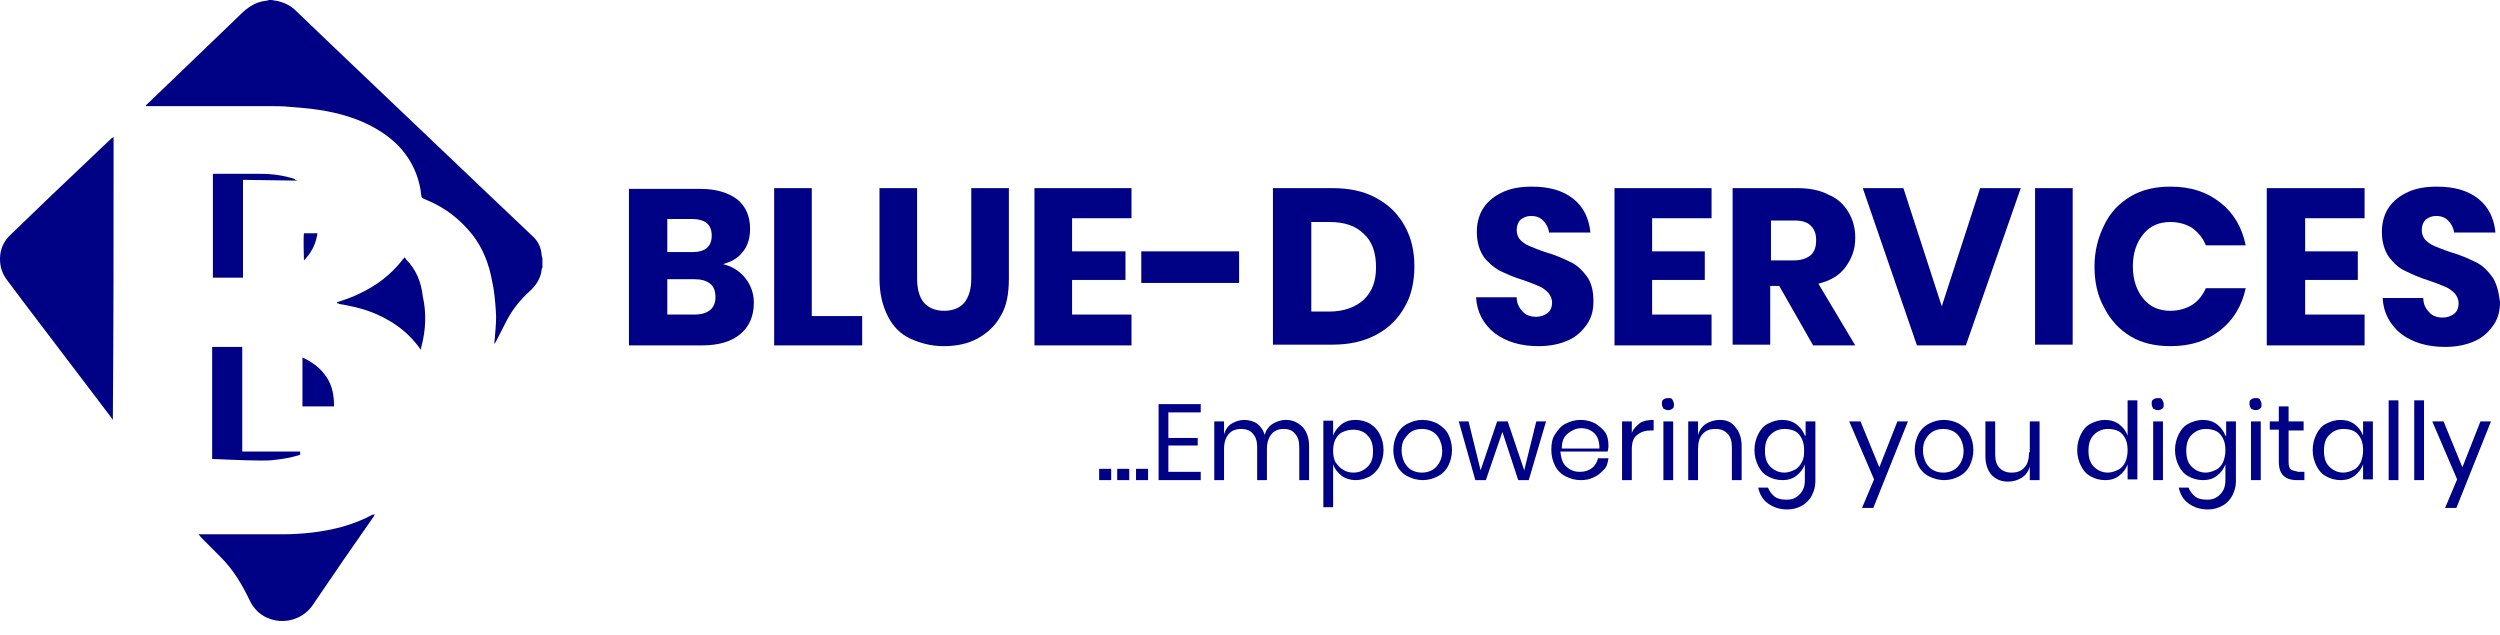 <svg width="130" height="33" viewBox="0 0 130 33" fill="none" xmlns="http://www.w3.org/2000/svg">
<path d="M57.782 24.379H57.156V24.966H57.782V24.379Z" fill="#000285"/>
<path d="M58.721 24.379H58.095V24.966H58.721V24.379Z" fill="#000285"/>
<path d="M59.699 24.379H59.073V24.966H59.699V24.379Z" fill="#000285"/>
<path d="M60.247 24.966H62.438V24.535H60.755V23.166H62.281V22.774H60.755V21.444H62.438V21.014H60.247V24.966Z" fill="#000285"/>
<path d="M66.858 21.835C66.624 21.835 66.389 21.914 66.193 22.031C65.998 22.148 65.841 22.344 65.763 22.618C65.685 22.344 65.528 22.148 65.372 22.031C65.215 21.914 64.941 21.835 64.707 21.835C64.472 21.835 64.237 21.914 64.042 22.031C63.846 22.148 63.729 22.344 63.65 22.579V21.914H63.142V24.966H63.65V23.361C63.65 23.009 63.729 22.774 63.885 22.579C64.042 22.383 64.276 22.305 64.55 22.305C64.785 22.305 65.02 22.383 65.137 22.54C65.293 22.696 65.372 22.931 65.372 23.244V24.966H65.88V23.361C65.88 23.009 65.959 22.774 66.115 22.579C66.272 22.383 66.506 22.305 66.741 22.305C67.015 22.305 67.21 22.383 67.328 22.54C67.484 22.696 67.562 22.931 67.562 23.244V24.966H68.071V23.205C68.071 22.774 67.954 22.461 67.758 22.227C67.484 21.953 67.21 21.835 66.858 21.835Z" fill="#000285"/>
<path d="M71.24 22.031C71.044 21.914 70.77 21.835 70.496 21.835C70.184 21.835 69.949 21.914 69.753 22.07C69.558 22.227 69.401 22.422 69.323 22.657V21.874H68.814V26.375H69.323V24.144C69.401 24.379 69.558 24.575 69.753 24.731C69.949 24.887 70.223 24.966 70.496 24.966C70.77 24.966 71.005 24.887 71.24 24.77C71.436 24.653 71.631 24.457 71.748 24.222C71.866 23.988 71.944 23.714 71.944 23.401C71.944 23.087 71.866 22.814 71.748 22.579C71.631 22.344 71.475 22.188 71.24 22.031ZM71.123 24.261C70.927 24.457 70.692 24.575 70.379 24.575C70.184 24.575 69.988 24.535 69.832 24.418C69.675 24.34 69.558 24.183 69.44 24.027C69.362 23.87 69.323 23.674 69.323 23.44C69.323 23.205 69.362 23.009 69.44 22.853C69.519 22.696 69.636 22.54 69.832 22.461C69.988 22.383 70.184 22.344 70.379 22.344C70.692 22.344 70.966 22.461 71.123 22.657C71.318 22.853 71.396 23.127 71.396 23.479C71.396 23.831 71.318 24.066 71.123 24.261Z" fill="#000285"/>
<path d="M74.761 22.031C74.526 21.914 74.252 21.835 73.978 21.835C73.665 21.835 73.431 21.914 73.196 22.031C72.961 22.148 72.766 22.344 72.648 22.579C72.531 22.814 72.453 23.087 72.453 23.401C72.453 23.714 72.531 23.988 72.648 24.222C72.766 24.457 72.961 24.653 73.196 24.77C73.431 24.887 73.704 24.966 73.978 24.966C74.291 24.966 74.526 24.887 74.761 24.77C74.996 24.653 75.191 24.457 75.308 24.222C75.426 23.988 75.504 23.714 75.504 23.401C75.504 23.087 75.426 22.814 75.308 22.579C75.191 22.344 74.996 22.188 74.761 22.031ZM74.839 24.066C74.761 24.222 74.604 24.379 74.448 24.457C74.291 24.535 74.135 24.575 73.939 24.575C73.744 24.575 73.587 24.535 73.431 24.457C73.274 24.379 73.157 24.261 73.04 24.066C72.961 23.909 72.883 23.674 72.883 23.44C72.883 23.205 72.922 22.97 73.04 22.814C73.157 22.657 73.274 22.5 73.431 22.422C73.587 22.344 73.744 22.305 73.939 22.305C74.135 22.305 74.291 22.344 74.448 22.422C74.604 22.5 74.722 22.618 74.839 22.814C74.917 22.97 74.996 23.205 74.996 23.44C74.996 23.674 74.956 23.87 74.839 24.066Z" fill="#000285"/>
<path d="M79.26 24.457L78.399 21.914H77.851L76.991 24.457L76.365 21.914H75.856L76.717 24.966H77.265L78.125 22.461L78.947 24.966H79.495L80.394 21.914H79.886L79.26 24.457Z" fill="#000285"/>
<path d="M82.976 22.031C82.742 21.914 82.507 21.835 82.194 21.835C81.881 21.835 81.646 21.914 81.411 22.031C81.177 22.148 81.02 22.344 80.864 22.579C80.707 22.814 80.668 23.087 80.668 23.401C80.668 23.714 80.746 23.988 80.864 24.222C80.981 24.457 81.177 24.653 81.411 24.77C81.646 24.887 81.881 24.966 82.194 24.966C82.468 24.966 82.663 24.927 82.898 24.809C83.094 24.731 83.25 24.575 83.407 24.418C83.563 24.261 83.602 24.066 83.641 23.831H83.094C83.055 24.027 82.937 24.222 82.781 24.34C82.624 24.457 82.428 24.535 82.155 24.535C81.881 24.535 81.646 24.457 81.451 24.261C81.255 24.105 81.177 23.831 81.138 23.479H83.602C83.602 23.401 83.641 23.322 83.641 23.205C83.641 22.931 83.602 22.696 83.485 22.5C83.367 22.344 83.211 22.188 82.976 22.031ZM81.216 23.283C81.216 22.931 81.333 22.696 81.529 22.54C81.724 22.383 81.959 22.266 82.233 22.266C82.389 22.266 82.585 22.305 82.702 22.383C82.859 22.461 82.976 22.579 83.055 22.735C83.133 22.892 83.172 23.087 83.172 23.322H81.216V23.283Z" fill="#000285"/>
<path d="M84.854 22.5V21.914H84.346V24.966H84.854V23.361C84.854 23.009 84.932 22.774 85.128 22.618C85.323 22.461 85.558 22.383 85.832 22.383H85.989V21.835C85.715 21.835 85.48 21.874 85.284 21.992C85.089 22.148 84.932 22.305 84.854 22.5Z" fill="#000285"/>
<path d="M87.006 21.914H86.497V24.966H87.006V21.914Z" fill="#000285"/>
<path d="M86.732 20.701C86.615 20.701 86.536 20.74 86.497 20.779C86.419 20.818 86.419 20.896 86.419 21.014C86.419 21.092 86.458 21.17 86.497 21.248C86.575 21.288 86.654 21.327 86.732 21.327C86.849 21.327 86.927 21.288 86.967 21.248C87.045 21.209 87.045 21.131 87.045 21.014C87.045 20.935 87.006 20.857 86.967 20.779C86.927 20.701 86.849 20.701 86.732 20.701Z" fill="#000285"/>
<path d="M89.431 21.835C89.157 21.835 88.923 21.914 88.727 22.031C88.531 22.148 88.375 22.344 88.297 22.618V21.914H87.788V24.966H88.297V23.361C88.297 23.009 88.375 22.735 88.531 22.579C88.688 22.383 88.923 22.305 89.197 22.305C89.47 22.305 89.666 22.383 89.823 22.54C89.979 22.696 90.057 22.931 90.057 23.244V24.966H90.566V23.205C90.566 22.774 90.448 22.461 90.253 22.227C90.057 21.953 89.783 21.835 89.431 21.835Z" fill="#000285"/>
<path d="M93.852 22.657C93.774 22.422 93.617 22.227 93.422 22.07C93.226 21.914 92.952 21.835 92.678 21.835C92.404 21.835 92.17 21.914 91.935 22.031C91.7 22.148 91.544 22.344 91.426 22.579C91.309 22.814 91.231 23.087 91.231 23.401C91.231 23.714 91.309 23.988 91.426 24.222C91.544 24.457 91.7 24.653 91.935 24.77C92.131 24.887 92.404 24.966 92.678 24.966C92.991 24.966 93.226 24.887 93.422 24.731C93.617 24.575 93.774 24.379 93.852 24.144V24.966C93.852 25.279 93.774 25.514 93.578 25.709C93.382 25.905 93.187 25.983 92.913 25.983C92.639 25.983 92.444 25.944 92.287 25.827C92.131 25.709 92.013 25.553 91.935 25.357H91.426C91.505 25.709 91.661 25.983 91.935 26.179C92.209 26.375 92.522 26.492 92.952 26.492C93.226 26.492 93.5 26.414 93.695 26.296C93.93 26.179 94.087 25.983 94.204 25.788C94.321 25.553 94.4 25.318 94.4 25.044V21.914H93.891V22.657H93.852ZM93.695 24.027C93.617 24.183 93.5 24.34 93.343 24.418C93.187 24.496 92.991 24.575 92.796 24.575C92.483 24.575 92.248 24.457 92.052 24.261C91.857 24.066 91.778 23.792 91.778 23.44C91.778 23.087 91.857 22.814 92.052 22.618C92.248 22.422 92.483 22.305 92.796 22.305C92.991 22.305 93.187 22.344 93.343 22.422C93.5 22.5 93.617 22.657 93.695 22.814C93.774 22.97 93.813 23.166 93.813 23.401C93.813 23.635 93.813 23.831 93.695 24.027Z" fill="#000285"/>
<path d="M97.725 24.301L96.747 21.914H96.16L97.451 24.927L96.825 26.414H97.412L99.212 21.914H98.664L97.725 24.301Z" fill="#000285"/>
<path d="M101.872 22.031C101.637 21.914 101.363 21.835 101.089 21.835C100.776 21.835 100.542 21.914 100.307 22.031C100.072 22.148 99.877 22.344 99.759 22.579C99.642 22.814 99.564 23.087 99.564 23.401C99.564 23.714 99.642 23.988 99.759 24.222C99.877 24.457 100.072 24.653 100.307 24.77C100.542 24.887 100.816 24.966 101.089 24.966C101.402 24.966 101.637 24.887 101.872 24.77C102.107 24.653 102.302 24.457 102.42 24.222C102.537 23.988 102.615 23.714 102.615 23.401C102.615 23.087 102.537 22.814 102.42 22.579C102.302 22.344 102.107 22.188 101.872 22.031ZM101.95 24.066C101.872 24.222 101.715 24.379 101.559 24.457C101.402 24.535 101.246 24.575 101.05 24.575C100.855 24.575 100.698 24.535 100.542 24.457C100.385 24.379 100.268 24.261 100.15 24.066C100.072 23.909 99.994 23.674 99.994 23.44C99.994 23.205 100.033 22.97 100.15 22.814C100.229 22.657 100.385 22.5 100.542 22.422C100.698 22.344 100.855 22.305 101.05 22.305C101.246 22.305 101.402 22.344 101.559 22.422C101.715 22.5 101.833 22.618 101.95 22.814C102.028 22.97 102.107 23.205 102.107 23.44C102.107 23.674 102.067 23.87 101.95 24.066Z" fill="#000285"/>
<path d="M105.51 23.518C105.51 23.87 105.432 24.144 105.275 24.301C105.119 24.496 104.884 24.575 104.61 24.575C104.336 24.575 104.141 24.496 103.984 24.34C103.828 24.183 103.75 23.948 103.75 23.635V21.914H103.241V23.714C103.241 24.144 103.358 24.457 103.554 24.692C103.789 24.927 104.063 25.044 104.415 25.044C104.689 25.044 104.923 24.966 105.119 24.848C105.315 24.731 105.471 24.535 105.549 24.262V24.966H106.058V21.914H105.549V23.518H105.51Z" fill="#000285"/>
<path d="M110.635 22.657C110.557 22.422 110.4 22.227 110.205 22.07C110.009 21.914 109.735 21.835 109.461 21.835C109.187 21.835 108.953 21.914 108.718 22.031C108.483 22.148 108.327 22.344 108.209 22.579C108.092 22.814 108.014 23.087 108.014 23.401C108.014 23.714 108.092 23.988 108.209 24.222C108.327 24.457 108.483 24.653 108.718 24.77C108.914 24.888 109.187 24.966 109.461 24.966C109.774 24.966 110.009 24.888 110.205 24.731C110.4 24.575 110.557 24.379 110.635 24.144V24.927H111.144V20.818H110.635V22.657ZM110.518 24.027C110.439 24.183 110.322 24.34 110.165 24.418C110.009 24.496 109.813 24.575 109.618 24.575C109.305 24.575 109.07 24.457 108.874 24.262C108.679 24.066 108.601 23.792 108.601 23.44C108.601 23.087 108.679 22.814 108.874 22.618C109.07 22.422 109.305 22.305 109.618 22.305C109.813 22.305 110.009 22.344 110.165 22.422C110.322 22.5 110.439 22.657 110.518 22.814C110.596 22.97 110.635 23.166 110.635 23.401C110.635 23.635 110.596 23.831 110.518 24.027Z" fill="#000285"/>
<path d="M112.474 21.914H111.965V24.966H112.474V21.914Z" fill="#000285"/>
<path d="M112.2 20.701C112.082 20.701 112.004 20.74 111.965 20.779C111.887 20.818 111.887 20.896 111.887 21.014C111.887 21.092 111.926 21.17 111.965 21.248C112.043 21.288 112.122 21.327 112.2 21.327C112.317 21.327 112.395 21.288 112.435 21.248C112.513 21.209 112.513 21.131 112.513 21.014C112.513 20.935 112.474 20.857 112.435 20.779C112.395 20.701 112.317 20.701 112.2 20.701Z" fill="#000285"/>
<path d="M115.721 22.657C115.642 22.422 115.486 22.227 115.29 22.07C115.095 21.914 114.821 21.835 114.547 21.835C114.273 21.835 114.039 21.914 113.804 22.031C113.569 22.148 113.413 22.344 113.295 22.579C113.178 22.814 113.1 23.087 113.1 23.401C113.1 23.714 113.178 23.988 113.295 24.222C113.413 24.457 113.569 24.653 113.804 24.77C113.999 24.887 114.273 24.966 114.547 24.966C114.86 24.966 115.095 24.887 115.29 24.731C115.486 24.575 115.642 24.379 115.721 24.144V24.966C115.721 25.279 115.642 25.514 115.447 25.709C115.251 25.905 115.056 25.983 114.782 25.983C114.508 25.983 114.312 25.944 114.156 25.827C113.999 25.709 113.882 25.553 113.804 25.357H113.295C113.373 25.709 113.53 25.983 113.804 26.179C114.078 26.375 114.391 26.492 114.821 26.492C115.095 26.492 115.369 26.414 115.564 26.296C115.799 26.179 115.955 25.983 116.073 25.788C116.19 25.553 116.268 25.318 116.268 25.044V21.914H115.76V22.657H115.721ZM115.603 24.027C115.525 24.183 115.408 24.34 115.251 24.418C115.095 24.496 114.899 24.575 114.704 24.575C114.391 24.575 114.156 24.457 113.96 24.261C113.765 24.066 113.686 23.792 113.686 23.44C113.686 23.087 113.765 22.814 113.96 22.618C114.156 22.422 114.391 22.305 114.704 22.305C114.899 22.305 115.095 22.344 115.251 22.422C115.408 22.5 115.525 22.657 115.603 22.814C115.682 22.97 115.721 23.166 115.721 23.401C115.721 23.635 115.682 23.831 115.603 24.027Z" fill="#000285"/>
<path d="M117.286 20.701C117.168 20.701 117.09 20.74 117.051 20.779C116.973 20.818 116.973 20.896 116.973 21.014C116.973 21.092 117.012 21.17 117.051 21.248C117.129 21.288 117.207 21.327 117.286 21.327C117.403 21.327 117.481 21.288 117.52 21.248C117.599 21.209 117.599 21.131 117.599 21.014C117.599 20.935 117.559 20.857 117.52 20.779C117.481 20.701 117.403 20.701 117.286 20.701Z" fill="#000285"/>
<path d="M117.559 21.914H117.051V24.966H117.559V21.914Z" fill="#000285"/>
<path d="M119.124 24.418C119.046 24.34 119.007 24.222 119.007 24.027V22.383H119.789V21.913H119.007V21.131H118.498V21.913H118.029V22.344H118.498V23.988C118.498 24.34 118.577 24.575 118.733 24.731C118.89 24.887 119.124 24.966 119.437 24.966H119.829V24.535H119.516C119.32 24.496 119.203 24.457 119.124 24.418Z" fill="#000285"/>
<path d="M122.88 22.657C122.802 22.422 122.645 22.227 122.45 22.07C122.254 21.914 121.98 21.835 121.706 21.835C121.432 21.835 121.198 21.914 120.963 22.031C120.728 22.148 120.572 22.344 120.454 22.579C120.337 22.814 120.259 23.087 120.259 23.401C120.259 23.714 120.337 23.988 120.454 24.222C120.572 24.457 120.728 24.653 120.963 24.77C121.159 24.887 121.432 24.966 121.706 24.966C122.019 24.966 122.254 24.887 122.45 24.731C122.645 24.575 122.802 24.379 122.88 24.144V24.927H123.389V21.914H122.88V22.657ZM122.763 24.027C122.684 24.183 122.567 24.34 122.41 24.418C122.254 24.496 122.058 24.575 121.863 24.575C121.55 24.575 121.315 24.457 121.119 24.261C120.924 24.066 120.846 23.792 120.846 23.44C120.846 23.087 120.924 22.814 121.119 22.618C121.315 22.422 121.55 22.305 121.863 22.305C122.058 22.305 122.254 22.344 122.41 22.422C122.567 22.5 122.684 22.657 122.763 22.814C122.841 22.97 122.88 23.166 122.88 23.401C122.88 23.635 122.841 23.831 122.763 24.027Z" fill="#000285"/>
<path d="M124.719 20.818H124.21V24.966H124.719V20.818Z" fill="#000285"/>
<path d="M126.049 20.818H125.54V24.966H126.049V20.818Z" fill="#000285"/>
<path d="M128.044 24.301L127.066 21.914H126.479L127.77 24.927L127.144 26.414H127.731L129.531 21.914H128.983L128.044 24.301Z" fill="#000285"/>
<path d="M37.596 13.735C38.026 13.618 38.378 13.422 38.613 13.109C38.886 12.796 39.004 12.366 39.004 11.896C39.004 11.231 38.769 10.722 38.339 10.37C37.869 10.018 37.243 9.822 36.422 9.822H32.705V17.961H36.5C37.361 17.961 38.026 17.766 38.495 17.374C38.965 16.983 39.2 16.435 39.2 15.731C39.2 15.261 39.043 14.831 38.769 14.479C38.495 14.126 38.104 13.852 37.596 13.735ZM34.7 11.387H35.952C36.657 11.387 37.009 11.661 37.009 12.248C37.009 12.835 36.657 13.109 35.992 13.109H34.7V11.387ZM36.109 16.357H34.7V14.518H36.109C36.461 14.518 36.735 14.596 36.93 14.752C37.126 14.909 37.204 15.144 37.204 15.457C37.204 16.044 36.813 16.357 36.109 16.357Z" fill="#000285"/>
<path d="M42.212 9.783H40.256V17.961H44.833V16.435H42.212V9.783Z" fill="#000285"/>
<path d="M50.506 14.479C50.506 15.026 50.388 15.418 50.154 15.731C49.919 16.005 49.567 16.161 49.097 16.161C48.628 16.161 48.276 16.005 48.041 15.731C47.806 15.457 47.689 15.026 47.689 14.479V9.783H45.733V14.479C45.733 15.261 45.889 15.887 46.163 16.435C46.437 16.983 46.828 17.374 47.337 17.609C47.845 17.844 48.432 18 49.058 18C49.723 18 50.31 17.883 50.819 17.609C51.327 17.335 51.758 16.944 52.031 16.435C52.344 15.927 52.462 15.261 52.462 14.479V9.783H50.506V14.479Z" fill="#000285"/>
<path d="M53.792 17.961H58.838V16.357H55.748V14.557H58.525V13.07H55.748V11.348H58.838V9.783H53.792V17.961Z" fill="#000285"/>
<path d="M64.433 13.07H59.347V14.713H64.433V13.07Z" fill="#000285"/>
<path d="M73.548 13.852C73.548 13.07 73.392 12.366 73.04 11.739C72.687 11.113 72.218 10.644 71.553 10.291C70.927 9.939 70.144 9.783 69.284 9.783H66.193V17.922H69.284C70.144 17.922 70.888 17.766 71.553 17.413C72.218 17.061 72.687 16.592 73.04 15.966C73.392 15.379 73.548 14.635 73.548 13.852ZM70.927 15.574C70.497 15.966 69.91 16.2 69.127 16.2H68.188V11.544H69.127C69.91 11.544 70.497 11.739 70.927 12.17C71.357 12.561 71.553 13.148 71.553 13.892C71.553 14.635 71.357 15.144 70.927 15.574Z" fill="#000285"/>
<path d="M77.93 14.048C78.243 14.205 78.673 14.4 79.181 14.557C79.534 14.674 79.807 14.792 80.003 14.87C80.199 14.948 80.355 15.066 80.512 15.222C80.629 15.379 80.707 15.535 80.707 15.731C80.707 15.966 80.629 16.161 80.472 16.279C80.316 16.396 80.12 16.474 79.886 16.474C79.612 16.474 79.338 16.396 79.181 16.2C78.986 16.005 78.868 15.77 78.868 15.457H76.756C76.795 16.239 77.147 16.866 77.734 17.335C78.321 17.766 79.064 18 80.003 18C80.629 18 81.138 17.883 81.568 17.687C81.998 17.492 82.311 17.179 82.546 16.826C82.781 16.474 82.859 16.083 82.859 15.653C82.859 15.105 82.742 14.674 82.507 14.361C82.272 14.048 81.998 13.774 81.646 13.618C81.333 13.461 80.903 13.265 80.355 13.109C80.003 12.992 79.729 12.874 79.534 12.796C79.338 12.718 79.181 12.6 79.064 12.483C78.947 12.366 78.868 12.17 78.868 11.974C78.868 11.739 78.947 11.544 79.064 11.426C79.221 11.309 79.377 11.231 79.612 11.231C79.886 11.231 80.081 11.309 80.238 11.466C80.394 11.622 80.512 11.818 80.551 12.092H82.702C82.624 11.348 82.35 10.761 81.803 10.331C81.255 9.9 80.551 9.705 79.651 9.705C79.103 9.705 78.595 9.783 78.164 9.979C77.734 10.174 77.382 10.448 77.147 10.8C76.912 11.152 76.795 11.583 76.795 12.053C76.795 12.561 76.912 12.992 77.147 13.344C77.343 13.618 77.617 13.852 77.93 14.048Z" fill="#000285"/>
<path d="M89.001 16.357H85.91V14.557H88.649V13.07H85.91V11.348H89.001V9.783H83.954V17.961H89.001V16.357Z" fill="#000285"/>
<path d="M92.091 14.87H92.522L94.282 17.961H96.473L94.556 14.752C95.182 14.596 95.651 14.322 95.965 13.892C96.278 13.461 96.473 12.992 96.473 12.366C96.473 11.857 96.356 11.426 96.121 11.035C95.886 10.644 95.573 10.331 95.104 10.135C94.674 9.9 94.126 9.783 93.461 9.783H90.096V17.922H92.052V14.87H92.091ZM92.091 11.466H93.304C93.695 11.466 93.969 11.544 94.165 11.739C94.361 11.935 94.439 12.17 94.439 12.483C94.439 12.835 94.361 13.07 94.165 13.265C93.969 13.422 93.695 13.539 93.304 13.539H92.091V11.466Z" fill="#000285"/>
<path d="M102.224 17.961L105.08 9.783H102.967L100.972 15.927L98.977 9.783H96.864L99.681 17.961H102.224Z" fill="#000285"/>
<path d="M107.779 9.783H105.823V17.922H107.779V9.783Z" fill="#000285"/>
<path d="M112.865 11.544C113.295 11.544 113.686 11.661 113.999 11.857C114.312 12.092 114.547 12.366 114.704 12.757H116.777C116.581 11.818 116.151 11.074 115.447 10.526C114.743 9.979 113.921 9.705 112.865 9.705C112.083 9.705 111.378 9.861 110.792 10.213C110.205 10.566 109.735 11.035 109.422 11.7C109.109 12.326 108.914 13.031 108.914 13.852C108.914 14.674 109.07 15.379 109.422 16.005C109.735 16.631 110.205 17.14 110.792 17.492C111.378 17.844 112.083 18 112.865 18C113.921 18 114.743 17.727 115.447 17.179C116.151 16.631 116.581 15.887 116.777 14.987H114.704C114.547 15.339 114.312 15.653 113.999 15.848C113.686 16.044 113.295 16.161 112.865 16.161C112.278 16.161 111.809 15.966 111.457 15.535C111.104 15.105 110.909 14.557 110.909 13.852C110.909 13.148 111.104 12.6 111.457 12.17C111.809 11.739 112.278 11.544 112.865 11.544Z" fill="#000285"/>
<path d="M122.958 16.357H119.868V14.557H122.606V13.07H119.868V11.348H122.958V9.783H117.872V17.961H122.958V16.357Z" fill="#000285"/>
<path d="M129.57 14.361C129.335 14.048 129.061 13.774 128.709 13.618C128.396 13.461 127.966 13.265 127.418 13.109C127.066 12.992 126.792 12.874 126.596 12.796C126.401 12.718 126.244 12.6 126.127 12.483C126.01 12.366 125.931 12.17 125.931 11.974C125.931 11.739 126.01 11.544 126.127 11.426C126.283 11.309 126.44 11.231 126.675 11.231C126.948 11.231 127.144 11.309 127.301 11.466C127.457 11.622 127.574 11.818 127.614 12.092H129.765C129.687 11.348 129.413 10.761 128.865 10.331C128.318 9.9 127.614 9.705 126.714 9.705C126.166 9.705 125.657 9.783 125.227 9.979C124.797 10.174 124.445 10.448 124.21 10.8C123.975 11.152 123.858 11.583 123.858 12.053C123.858 12.561 123.975 12.992 124.21 13.344C124.445 13.657 124.719 13.931 125.071 14.087C125.384 14.244 125.814 14.44 126.323 14.596C126.675 14.713 126.948 14.831 127.144 14.909C127.34 14.987 127.496 15.105 127.653 15.261C127.77 15.418 127.848 15.574 127.848 15.77C127.848 16.005 127.77 16.2 127.614 16.318C127.457 16.435 127.261 16.514 127.027 16.514C126.753 16.514 126.479 16.435 126.323 16.239C126.127 16.044 126.01 15.809 126.01 15.496H123.897C123.936 16.279 124.288 16.905 124.875 17.374C125.462 17.805 126.205 18.04 127.144 18.04C127.77 18.04 128.279 17.922 128.709 17.727C129.139 17.531 129.452 17.218 129.687 16.866C129.922 16.514 130 16.122 130 15.692C129.922 15.105 129.804 14.674 129.57 14.361Z" fill="#000285"/>
<path d="M27.659 12.248C26.876 11.505 26.094 10.761 25.351 10.057L17.253 2.348C16.627 1.761 16.001 1.135 15.375 0.548C15.101 0.274 14.749 0.117 14.358 0.039C14.279 0.039 14.201 0 14.084 0H14.005C13.966 0 13.888 0.039 13.849 0.039C13.38 0.078 12.988 0.313 12.636 0.626C11.619 1.604 10.641 2.544 9.624 3.522C8.959 4.148 8.333 4.774 7.668 5.4C7.629 5.439 7.59 5.439 7.59 5.518H7.746C9.82 5.518 11.893 5.518 13.966 5.518C14.319 5.518 14.71 5.518 15.062 5.557C15.57 5.596 16.079 5.635 16.587 5.713C17.605 5.87 18.583 6.144 19.483 6.652C20.108 7.005 20.656 7.435 21.086 8.022C21.556 8.648 21.83 9.392 21.908 10.174C21.908 10.252 21.947 10.292 22.025 10.331C22.104 10.37 22.221 10.409 22.299 10.448C23.199 10.839 23.942 11.426 24.568 12.209C25.116 12.913 25.429 13.735 25.585 14.596C25.703 15.105 25.742 15.613 25.781 16.122C25.82 16.553 25.781 16.983 25.742 17.413C25.742 17.57 25.703 17.727 25.703 17.883C25.82 17.727 25.664 18 26.368 16.631C26.681 16.044 27.072 15.574 27.541 15.144C27.893 14.831 28.128 14.44 28.167 14.009C28.167 13.97 28.167 13.97 28.206 13.931V13.461C28.206 13.383 28.167 13.344 28.167 13.265C28.128 12.796 27.933 12.483 27.659 12.248Z" fill="#000285"/>
<path d="M5.907 7.122C5.907 7.083 5.907 7.122 5.907 7.122C5.868 7.161 5.829 7.161 5.79 7.2L2.66 10.174C1.956 10.839 1.291 11.505 0.587 12.17C0.196 12.522 0 12.953 0 13.461C0 13.892 0.117 14.244 0.391 14.596C0.704 15.027 1.017 15.418 1.33 15.848C2.817 17.805 4.303 19.761 5.79 21.718C5.829 21.757 5.829 21.796 5.868 21.835V21.796C5.907 16.905 5.907 12.013 5.907 7.122Z" fill="#000285"/>
<path d="M17.8 27.392C16.783 27.666 15.727 27.783 14.671 27.783C13.262 27.783 11.893 27.783 10.485 27.783H10.328C10.485 27.979 10.25 27.744 11.502 28.996C12.128 29.622 12.597 30.405 12.988 31.227C13.614 32.557 15.414 32.636 16.235 31.501C17.292 29.936 18.348 28.409 19.443 26.844C19.443 26.805 19.482 26.805 19.482 26.727C19.443 26.766 19.404 26.766 19.365 26.766C18.857 27.04 18.348 27.235 17.8 27.392Z" fill="#000285"/>
<path d="M11.032 23.87H11.15C11.15 23.87 12.793 23.948 13.575 23.948C13.81 23.948 14.084 23.948 14.318 23.909C14.71 23.87 15.14 23.792 15.531 23.674C15.57 23.674 15.57 23.635 15.609 23.635V23.479H12.597V20.348C12.597 20.348 12.597 19.487 12.597 19.135C12.597 18.783 12.597 18.392 12.597 18.04H11.032V23.87Z" fill="#000285"/>
<path d="M21.125 13.5C21.086 13.461 21.086 13.422 21.047 13.383C21.008 13.422 21.008 13.422 20.969 13.461C20.343 14.283 19.561 14.87 18.622 15.3C18.309 15.457 17.957 15.574 17.605 15.692C17.565 15.692 17.526 15.692 17.526 15.77C17.565 15.77 17.605 15.77 17.644 15.809C18.152 15.887 18.661 16.005 19.13 16.161C20.226 16.553 21.165 17.179 21.83 18.118C21.83 18.118 21.869 18.157 21.869 18.196C21.908 18.118 21.908 18.079 21.908 18.04C22.143 17.179 22.182 16.279 21.986 15.418C21.908 14.674 21.634 14.009 21.125 13.5Z" fill="#000285"/>
<path d="M15.453 9.392C15.414 9.352 15.414 9.392 15.453 9.392C15.375 9.352 15.335 9.352 15.335 9.313C14.749 9.118 14.162 9.039 13.536 9.039C12.754 9.039 11.932 9.039 11.149 9.039C11.11 9.039 11.11 9.039 11.071 9.039V9.078C11.071 10.839 11.071 12.639 11.071 14.4V14.44H12.636V11.387C12.636 11.035 12.636 10.722 12.636 10.37C12.636 10.018 12.636 9.705 12.636 9.352L15.453 9.392Z" fill="#000285"/>
<path d="M15.727 21.131H17.37C17.37 20.583 17.292 20.074 16.979 19.605C16.666 19.135 16.235 18.822 15.727 18.587V21.131Z" fill="#000285"/>
<path d="M15.805 12.131C15.766 12.366 15.805 13.461 15.805 13.539C16.196 13.148 16.431 12.678 16.509 12.131H15.805Z" fill="#000285"/>
</svg>
